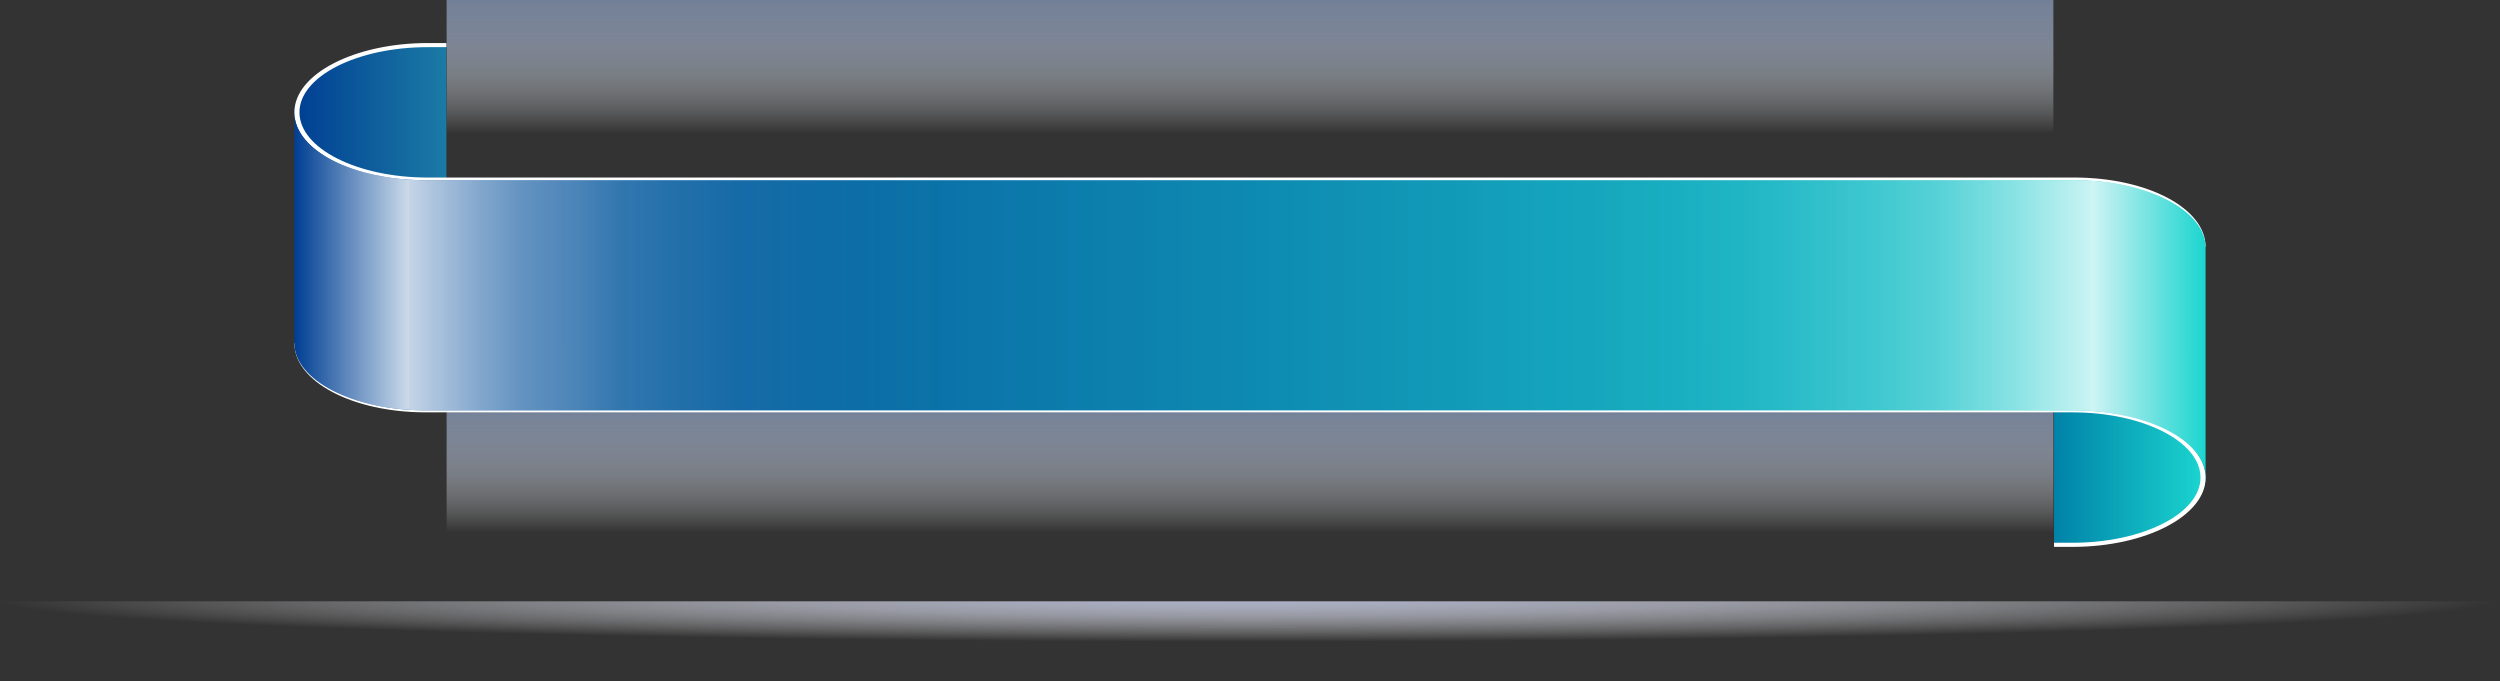 <svg xmlns="http://www.w3.org/2000/svg" xmlns:xlink="http://www.w3.org/1999/xlink" viewBox="0 0 606.94 165.42"><rect x="0" y="0" width="606.94" height="165.42" fill="#333333" stroke="none"/><defs><style>.cls-1{isolation:isolate;}.cls-2,.cls-3,.cls-4{mix-blend-mode:multiply;}.cls-2{fill:url(#radial-gradient);}.cls-3{fill:url(#linear-gradient);}.cls-4{fill:url(#linear-gradient-2);}.cls-5{fill:url(#linear-gradient-3);}.cls-6{fill:url(#linear-gradient-4);}.cls-7{fill:#fff;}.cls-8{fill:url(#linear-gradient-5);}.cls-9{mix-blend-mode:hard-light;opacity:0.8;fill:url(#linear-gradient-6);}</style><radialGradient id="radial-gradient" cx="280.42" cy="37.51" r="203.82" gradientTransform="translate(-114.93 143.72) scale(1.49 0.05)" gradientUnits="userSpaceOnUse"><stop offset="0" stop-color="#acb1c8"/><stop offset="0.13" stop-color="#b4b8cd" stop-opacity="0.91"/><stop offset="0.39" stop-color="#c8cbda" stop-opacity="0.67"/><stop offset="0.75" stop-color="#e8e9ef" stop-opacity="0.28"/><stop offset="1" stop-color="#fff" stop-opacity="0"/></radialGradient><linearGradient id="linear-gradient" x1="303.47" y1="129.24" x2="303.47" y2="96.92" gradientUnits="userSpaceOnUse"><stop offset="0" stop-color="#fff" stop-opacity="0"/><stop offset="0.17" stop-color="#dee2e7" stop-opacity="0.23"/><stop offset="0.44" stop-color="#b0b8c5" stop-opacity="0.56"/><stop offset="0.68" stop-color="#8e99ac" stop-opacity="0.8"/><stop offset="0.88" stop-color="#7a879d" stop-opacity="0.95"/><stop offset="1" stop-color="#728097"/></linearGradient><linearGradient id="linear-gradient-2" x1="303.47" y1="32.33" x2="303.47" y2="0" xlink:href="#linear-gradient"/><linearGradient id="linear-gradient-3" x1="498.67" y1="115.94" x2="535.46" y2="115.94" gradientUnits="userSpaceOnUse"><stop offset="0" stop-color="#0082a8"/><stop offset="1" stop-color="#1bd6d0"/></linearGradient><linearGradient id="linear-gradient-4" x1="71.47" y1="27.44" x2="108.37" y2="27.44" gradientUnits="userSpaceOnUse"><stop offset="0" stop-color="#003e93"/><stop offset="1" stop-color="#1b7ba5"/></linearGradient><linearGradient id="linear-gradient-5" x1="71.47" y1="71.69" x2="535.46" y2="71.69" gradientUnits="userSpaceOnUse"><stop offset="0" stop-color="#003e93"/><stop offset="1" stop-color="#1bd6d0"/></linearGradient><linearGradient id="linear-gradient-6" x1="71.47" y1="71.69" x2="535.46" y2="71.69" gradientUnits="userSpaceOnUse"><stop offset="0" stop-color="#fff" stop-opacity="0"/><stop offset="0.06" stop-color="#fff"/><stop offset="0.06" stop-color="#fff" stop-opacity="0.96"/><stop offset="0.08" stop-color="#fff" stop-opacity="0.78"/><stop offset="0.1" stop-color="#fff" stop-opacity="0.61"/><stop offset="0.12" stop-color="#fff" stop-opacity="0.47"/><stop offset="0.15" stop-color="#fff" stop-opacity="0.34"/><stop offset="0.17" stop-color="#fff" stop-opacity="0.23"/><stop offset="0.2" stop-color="#fff" stop-opacity="0.15"/><stop offset="0.23" stop-color="#fff" stop-opacity="0.08"/><stop offset="0.28" stop-color="#fff" stop-opacity="0.03"/><stop offset="0.34" stop-color="#fff" stop-opacity="0.01"/><stop offset="0.5" stop-color="#fff" stop-opacity="0"/><stop offset="0.66" stop-color="#fff" stop-opacity="0.01"/><stop offset="0.72" stop-color="#fff" stop-opacity="0.03"/><stop offset="0.77" stop-color="#fff" stop-opacity="0.08"/><stop offset="0.8" stop-color="#fff" stop-opacity="0.15"/><stop offset="0.83" stop-color="#fff" stop-opacity="0.23"/><stop offset="0.86" stop-color="#fff" stop-opacity="0.34"/><stop offset="0.88" stop-color="#fff" stop-opacity="0.47"/><stop offset="0.9" stop-color="#fff" stop-opacity="0.61"/><stop offset="0.92" stop-color="#fff" stop-opacity="0.78"/><stop offset="0.94" stop-color="#fff" stop-opacity="0.96"/><stop offset="0.94" stop-color="#fff"/><stop offset="1" stop-color="#fff" stop-opacity="0"/></linearGradient></defs><g class="cls-1"><g id="Calque_2" data-name="Calque 2"><g id="OBJECTS"><rect class="cls-2" y="145.98" width="606.94" height="19.44"/><rect class="cls-3" x="108.43" y="96.92" width="390.08" height="32.33"/><rect class="cls-4" x="108.43" width="390.08" height="32.33"/><path class="cls-5" d="M503.54,99.63h-4.87v32.62h4.87c17.63,0,31.92-7.3,31.92-16.31h0C535.46,106.93,521.17,99.63,503.54,99.63Z"/><path class="cls-6" d="M108.37,11.12h-5c-17.63,0-31.92,7.31-31.92,16.32h0c0,9,14.29,16.31,31.92,16.31h5Z"/><path class="cls-7" d="M503.13,99.14H103.39c-17.26,0-30.68-7.1-30.68-15.82H71.47c0,9.26,14,16.79,31.92,16.79H503.13c17.15,0,31.1,7.1,31.1,15.83s-14,15.83-31.1,15.83h-4.46v1h4.46c17.83,0,32.33-7.54,32.33-16.8S521,99.14,503.13,99.14Z"/><path class="cls-7" d="M103.8,44.07H503.54c17.26,0,30.69,7.1,30.69,15.83h1.23c0-9.27-14-16.8-31.92-16.8H103.8c-17.15,0-31.1-7.1-31.1-15.83s14-15.82,31.1-15.82h4.57v-1H103.8C86,10.47,71.47,18,71.47,27.27S86,44.07,103.8,44.07Z"/><path class="cls-8" d="M503.54,43.75H103.39c-17.63,0-31.92-7.3-31.92-16.31V83.32c0,9,14.29,16.31,31.92,16.31H503.54c17.63,0,31.92,7.3,31.92,16.31V60.06h0C535.46,51.05,521.17,43.75,503.54,43.75Z"/><path class="cls-9" d="M503.54,43.75H103.39c-17.63,0-31.92-7.3-31.92-16.31V83.32c0,9,14.29,16.31,31.92,16.31H503.54c17.63,0,31.92,7.3,31.92,16.31V60.06h0C535.46,51.05,521.17,43.75,503.54,43.75Z"/></g></g></g></svg>